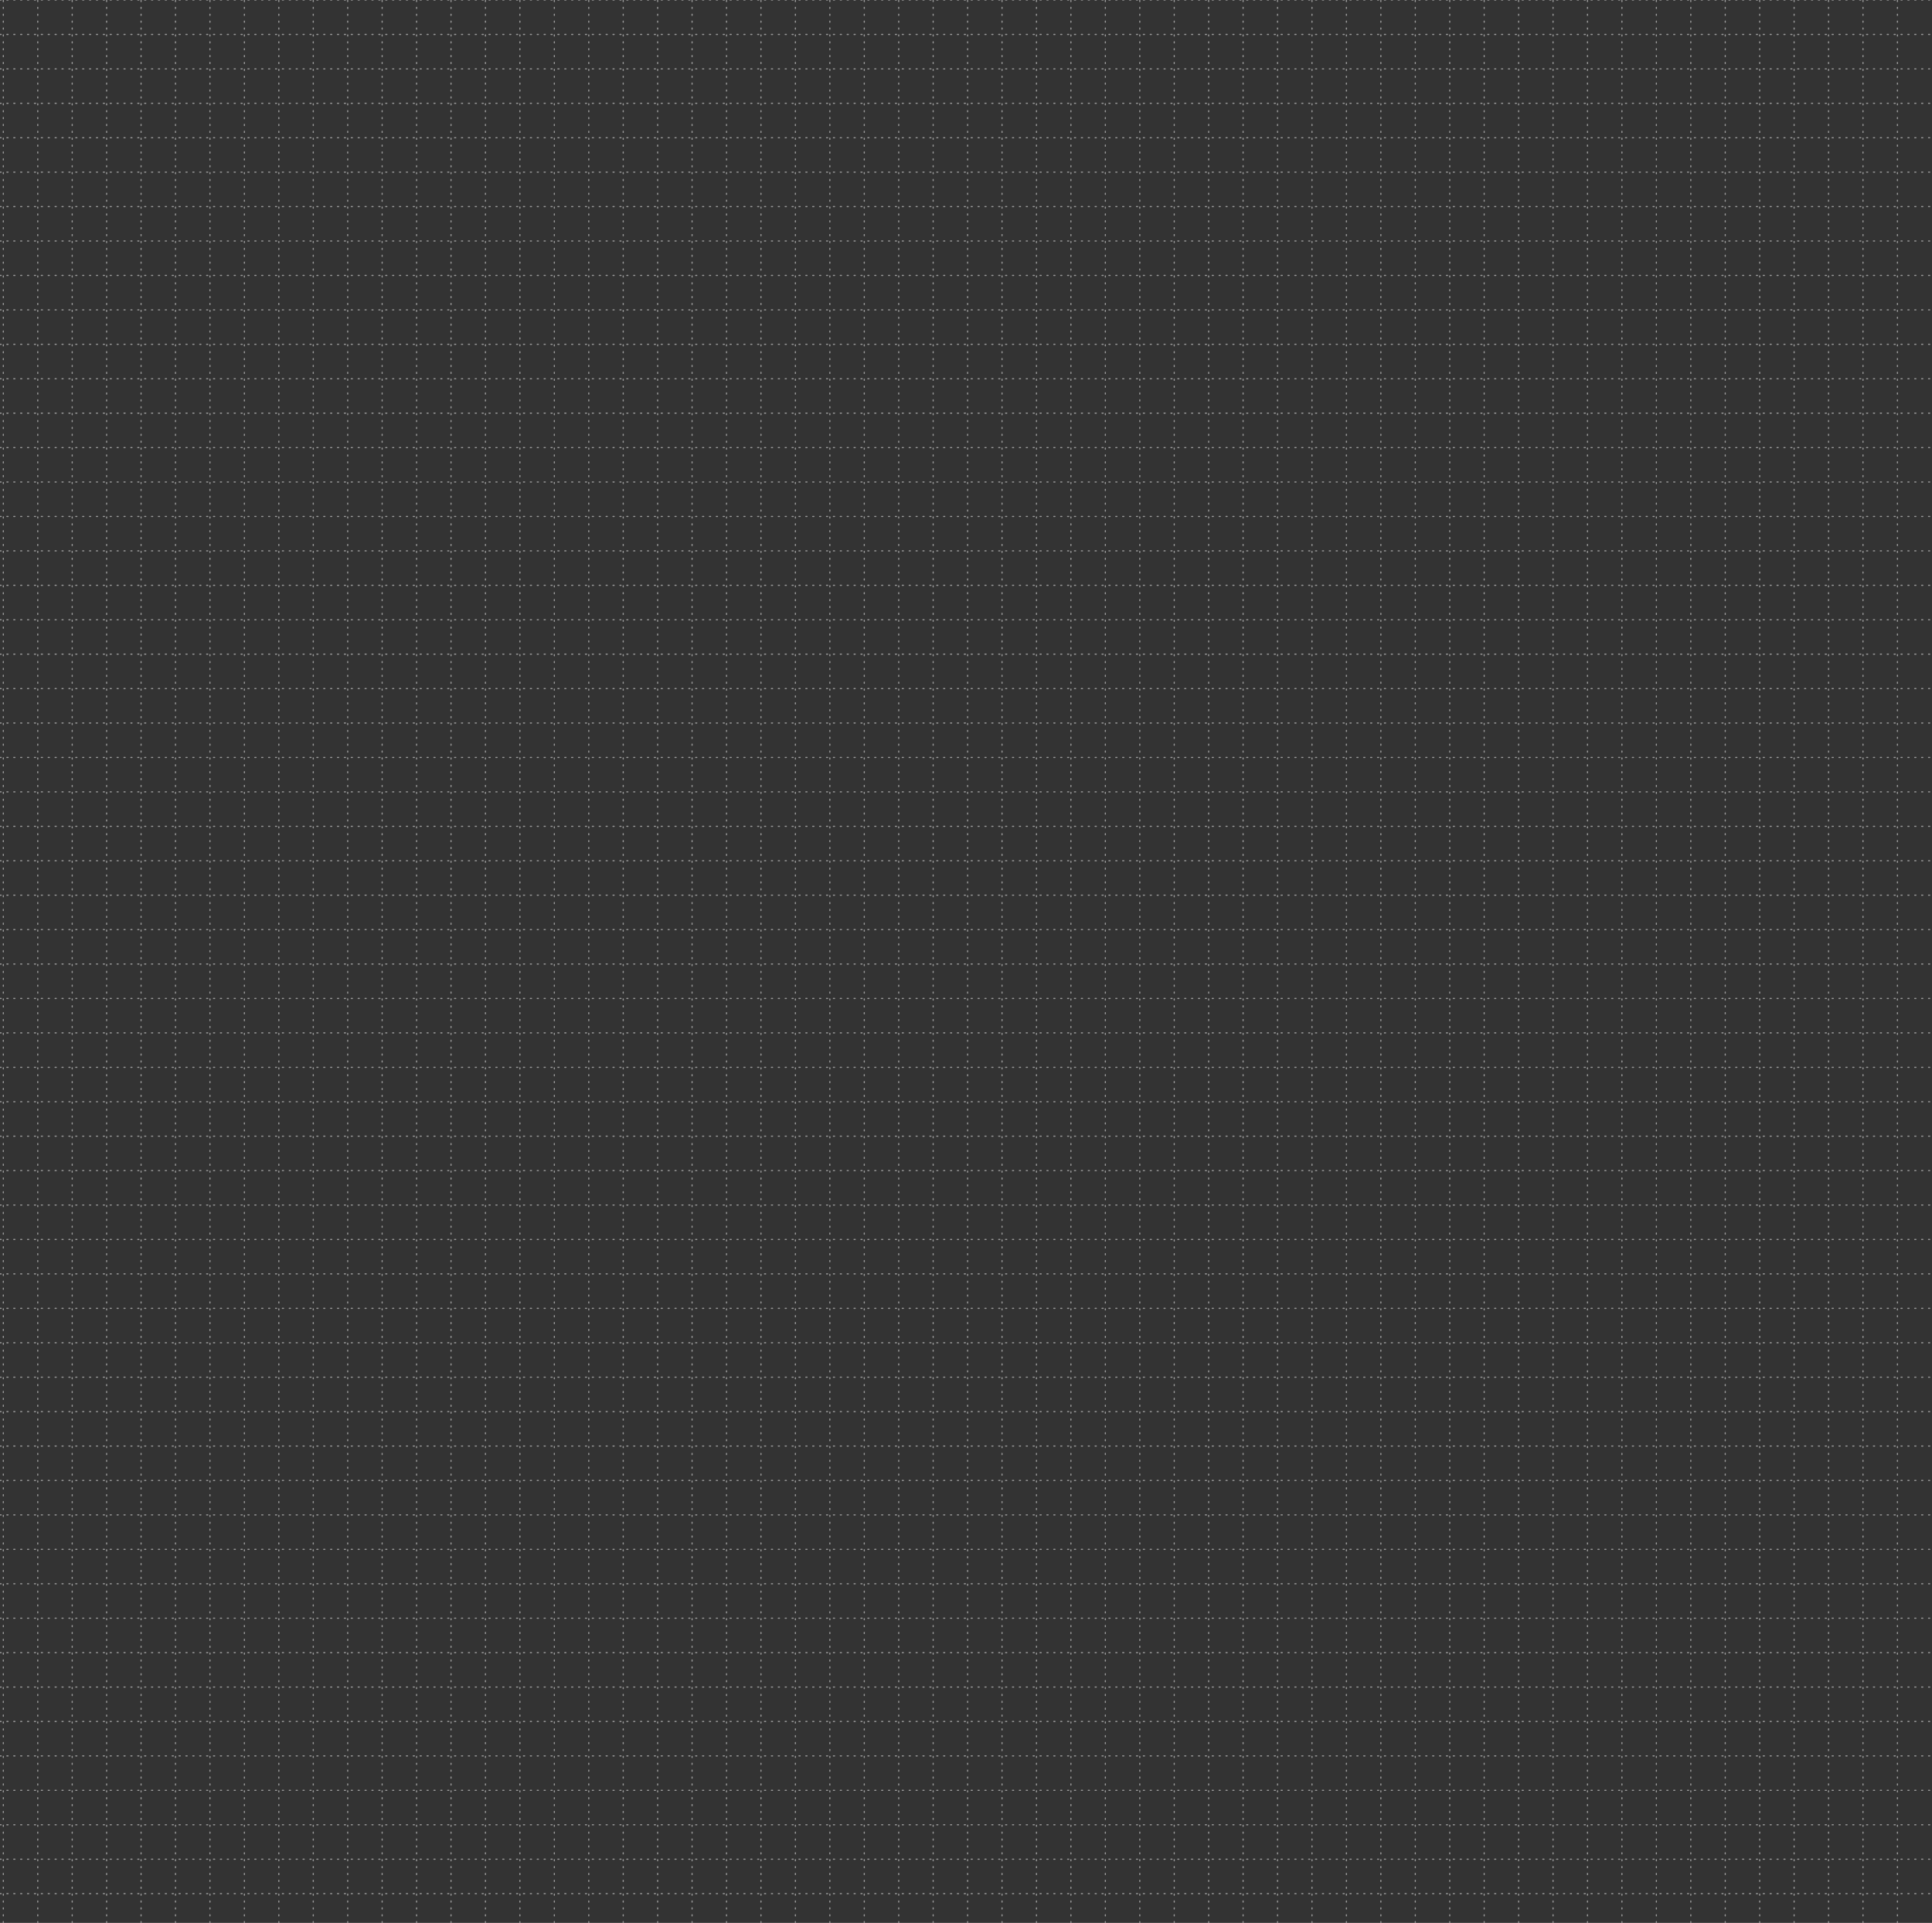 <?xml version="1.0" encoding="UTF-8" standalone="no"?>
<!DOCTYPE svg PUBLIC "-//W3C//DTD SVG 1.1//EN" "http://www.w3.org/Graphics/SVG/1.1/DTD/svg11.dtd">
<svg width="100%" height="100%" viewBox="0 0 2244 2234" version="1.1" xmlns="http://www.w3.org/2000/svg" xmlns:xlink="http://www.w3.org/1999/xlink" xml:space="preserve" xmlns:serif="http://www.serif.com/" style="fill-rule:evenodd;clip-rule:evenodd;stroke-linecap:round;stroke-miterlimit:1;">
    <rect x="0" y="0" width="2244" height="2234" fill="#333333" stroke="none"/>
    <g transform="matrix(1,0,0,1,0,-1)">
        <g transform="matrix(1,0,0,1,0,1)">
            <g opacity="0.5">
                <g>
                    <g>
                        <g>
                            <g transform="matrix(1,0,0,1,0,-80.779)">
                                <path d="M0,80.779L2267.72,80.779" style="fill:none;stroke:white;stroke-width:1.33px;stroke-dasharray:1.33,6.67,0,0;"/>
                            </g>
                            <g transform="matrix(1,0,0,1,0,-40.779)">
                                <path d="M0,80.779L2267.72,80.779" style="fill:none;stroke:white;stroke-width:1.33px;stroke-dasharray:1.33,6.67,0,0;"/>
                            </g>
                            <g transform="matrix(1,0,0,1,0,-0.779)">
                                <path d="M0,80.779L2267.72,80.779" style="fill:none;stroke:white;stroke-width:1.33px;stroke-dasharray:1.33,6.67,0,0;"/>
                            </g>
                            <g transform="matrix(1,0,0,1,0,39.221)">
                                <path d="M0,80.779L2267.72,80.779" style="fill:none;stroke:white;stroke-width:1.33px;stroke-dasharray:1.33,6.67,0,0;"/>
                            </g>
                        </g>
                        <g transform="matrix(1,0,0,1,0,320)">
                            <g transform="matrix(1,0,0,1,0,-80.779)">
                                <path d="M0,80.779L2267.72,80.779" style="fill:none;stroke:white;stroke-width:1.33px;stroke-dasharray:1.33,6.67,0,0;"/>
                            </g>
                            <g transform="matrix(1,0,0,1,0,-40.779)">
                                <path d="M0,80.779L2267.72,80.779" style="fill:none;stroke:white;stroke-width:1.33px;stroke-dasharray:1.33,6.67,0,0;"/>
                            </g>
                            <g transform="matrix(1,0,0,1,0,-0.779)">
                                <path d="M0,80.779L2267.72,80.779" style="fill:none;stroke:white;stroke-width:1.33px;stroke-dasharray:1.33,6.67,0,0;"/>
                            </g>
                            <g transform="matrix(1,0,0,1,0,39.221)">
                                <path d="M0,80.779L2267.72,80.779" style="fill:none;stroke:white;stroke-width:1.33px;stroke-dasharray:1.33,6.67,0,0;"/>
                            </g>
                        </g>
                        <g transform="matrix(1,0,0,1,0,640)">
                            <g transform="matrix(1,0,0,1,0,-80.779)">
                                <path d="M0,80.779L2267.72,80.779" style="fill:none;stroke:white;stroke-width:1.33px;stroke-dasharray:1.33,6.67,0,0;"/>
                            </g>
                            <g transform="matrix(1,0,0,1,0,-40.779)">
                                <path d="M0,80.779L2267.72,80.779" style="fill:none;stroke:white;stroke-width:1.33px;stroke-dasharray:1.33,6.67,0,0;"/>
                            </g>
                            <g transform="matrix(1,0,0,1,0,-0.779)">
                                <path d="M0,80.779L2267.72,80.779" style="fill:none;stroke:white;stroke-width:1.33px;stroke-dasharray:1.33,6.67,0,0;"/>
                            </g>
                            <g transform="matrix(1,0,0,1,0,39.221)">
                                <path d="M0,80.779L2267.72,80.779" style="fill:none;stroke:white;stroke-width:1.33px;stroke-dasharray:1.33,6.67,0,0;"/>
                            </g>
                        </g>
                        <g transform="matrix(1,0,0,1,0,160)">
                            <g transform="matrix(1,0,0,1,0,-80.779)">
                                <path d="M0,80.779L2267.72,80.779" style="fill:none;stroke:white;stroke-width:1.33px;stroke-dasharray:1.33,6.67,0,0;"/>
                            </g>
                            <g transform="matrix(1,0,0,1,0,-40.779)">
                                <path d="M0,80.779L2267.72,80.779" style="fill:none;stroke:white;stroke-width:1.33px;stroke-dasharray:1.33,6.67,0,0;"/>
                            </g>
                            <g transform="matrix(1,0,0,1,0,-0.779)">
                                <path d="M0,80.779L2267.72,80.779" style="fill:none;stroke:white;stroke-width:1.33px;stroke-dasharray:1.33,6.67,0,0;"/>
                            </g>
                            <g transform="matrix(1,0,0,1,0,39.221)">
                                <path d="M0,80.779L2267.72,80.779" style="fill:none;stroke:white;stroke-width:1.33px;stroke-dasharray:1.33,6.67,0,0;"/>
                            </g>
                        </g>
                        <g transform="matrix(1,0,0,1,0,480)">
                            <g transform="matrix(1,0,0,1,0,-80.779)">
                                <path d="M0,80.779L2267.72,80.779" style="fill:none;stroke:white;stroke-width:1.33px;stroke-dasharray:1.33,6.67,0,0;"/>
                            </g>
                            <g transform="matrix(1,0,0,1,0,-40.779)">
                                <path d="M0,80.779L2267.72,80.779" style="fill:none;stroke:white;stroke-width:1.33px;stroke-dasharray:1.33,6.67,0,0;"/>
                            </g>
                            <g transform="matrix(1,0,0,1,0,-0.779)">
                                <path d="M0,80.779L2267.72,80.779" style="fill:none;stroke:white;stroke-width:1.33px;stroke-dasharray:1.33,6.67,0,0;"/>
                            </g>
                            <g transform="matrix(1,0,0,1,0,39.221)">
                                <path d="M0,80.779L2267.72,80.779" style="fill:none;stroke:white;stroke-width:1.33px;stroke-dasharray:1.33,6.67,0,0;"/>
                            </g>
                        </g>
                        <g transform="matrix(1,0,0,1,0,800)">
                            <g transform="matrix(1,0,0,1,0,-80.779)">
                                <path d="M0,80.779L2267.72,80.779" style="fill:none;stroke:white;stroke-width:1.33px;stroke-dasharray:1.33,6.67,0,0;"/>
                            </g>
                            <g transform="matrix(1,0,0,1,0,-40.779)">
                                <path d="M0,80.779L2267.72,80.779" style="fill:none;stroke:white;stroke-width:1.33px;stroke-dasharray:1.33,6.67,0,0;"/>
                            </g>
                            <g transform="matrix(1,0,0,1,0,-0.779)">
                                <path d="M0,80.779L2267.72,80.779" style="fill:none;stroke:white;stroke-width:1.33px;stroke-dasharray:1.33,6.67,0,0;"/>
                            </g>
                            <g transform="matrix(1,0,0,1,0,39.221)">
                                <path d="M0,80.779L2267.72,80.779" style="fill:none;stroke:white;stroke-width:1.33px;stroke-dasharray:1.33,6.67,0,0;"/>
                            </g>
                        </g>
                    </g>
                    <g transform="matrix(1,0,0,1,0,960)">
                        <g transform="matrix(1,0,0,1,0,-80.779)">
                            <path d="M0,80.779L2267.72,80.779" style="fill:none;stroke:white;stroke-width:1.33px;stroke-dasharray:1.33,6.67,0,0;"/>
                        </g>
                        <g transform="matrix(1,0,0,1,0,-40.779)">
                            <path d="M0,80.779L2267.72,80.779" style="fill:none;stroke:white;stroke-width:1.33px;stroke-dasharray:1.33,6.67,0,0;"/>
                        </g>
                        <g transform="matrix(1,0,0,1,0,-0.779)">
                            <path d="M0,80.779L2267.72,80.779" style="fill:none;stroke:white;stroke-width:1.33px;stroke-dasharray:1.33,6.67,0,0;"/>
                        </g>
                        <g transform="matrix(1,0,0,1,0,39.221)">
                            <path d="M0,80.779L2267.72,80.779" style="fill:none;stroke:white;stroke-width:1.33px;stroke-dasharray:1.33,6.67,0,0;"/>
                        </g>
                    </g>
                    <g transform="matrix(1,0,0,1,0,1280)">
                        <g transform="matrix(1,0,0,1,0,-80.779)">
                            <path d="M0,80.779L2267.72,80.779" style="fill:none;stroke:white;stroke-width:1.33px;stroke-dasharray:1.33,6.67,0,0;"/>
                        </g>
                        <g transform="matrix(1,0,0,1,0,-40.779)">
                            <path d="M0,80.779L2267.72,80.779" style="fill:none;stroke:white;stroke-width:1.33px;stroke-dasharray:1.33,6.67,0,0;"/>
                        </g>
                        <g transform="matrix(1,0,0,1,0,-0.779)">
                            <path d="M0,80.779L2267.72,80.779" style="fill:none;stroke:white;stroke-width:1.33px;stroke-dasharray:1.33,6.67,0,0;"/>
                        </g>
                        <g transform="matrix(1,0,0,1,0,39.221)">
                            <path d="M0,80.779L2267.72,80.779" style="fill:none;stroke:white;stroke-width:1.33px;stroke-dasharray:1.33,6.67,0,0;"/>
                        </g>
                    </g>
                    <g transform="matrix(1,0,0,1,0,1600)">
                        <g transform="matrix(1,0,0,1,0,-80.779)">
                            <path d="M0,80.779L2267.72,80.779" style="fill:none;stroke:white;stroke-width:1.33px;stroke-dasharray:1.33,6.67,0,0;"/>
                        </g>
                        <g transform="matrix(1,0,0,1,0,-40.779)">
                            <path d="M0,80.779L2267.72,80.779" style="fill:none;stroke:white;stroke-width:1.33px;stroke-dasharray:1.33,6.67,0,0;"/>
                        </g>
                        <g transform="matrix(1,0,0,1,0,-0.779)">
                            <path d="M0,80.779L2267.72,80.779" style="fill:none;stroke:white;stroke-width:1.33px;stroke-dasharray:1.33,6.67,0,0;"/>
                        </g>
                        <g transform="matrix(1,0,0,1,0,39.221)">
                            <path d="M0,80.779L2267.72,80.779" style="fill:none;stroke:white;stroke-width:1.33px;stroke-dasharray:1.33,6.67,0,0;"/>
                        </g>
                    </g>
                    <g transform="matrix(1,0,0,1,0,2080)">
                        <g transform="matrix(1,0,0,1,0,-80.779)">
                            <path d="M0,80.779L2267.72,80.779" style="fill:none;stroke:white;stroke-width:1.33px;stroke-dasharray:1.33,6.67,0,0;"/>
                        </g>
                        <g transform="matrix(1,0,0,1,0,-40.779)">
                            <path d="M0,80.779L2267.72,80.779" style="fill:none;stroke:white;stroke-width:1.33px;stroke-dasharray:1.33,6.67,0,0;"/>
                        </g>
                        <g transform="matrix(1,0,0,1,0,-0.779)">
                            <path d="M0,80.779L2267.72,80.779" style="fill:none;stroke:white;stroke-width:1.33px;stroke-dasharray:1.33,6.67,0,0;"/>
                        </g>
                        <g transform="matrix(1,0,0,1,0,39.221)">
                            <path d="M0,80.779L2267.72,80.779" style="fill:none;stroke:white;stroke-width:1.33px;stroke-dasharray:1.33,6.67,0,0;"/>
                        </g>
                    </g>
                    <g transform="matrix(1,0,0,1,0,1120)">
                        <g transform="matrix(1,0,0,1,0,-80.779)">
                            <path d="M0,80.779L2267.72,80.779" style="fill:none;stroke:white;stroke-width:1.33px;stroke-dasharray:1.33,6.67,0,0;"/>
                        </g>
                        <g transform="matrix(1,0,0,1,0,-40.779)">
                            <path d="M0,80.779L2267.72,80.779" style="fill:none;stroke:white;stroke-width:1.33px;stroke-dasharray:1.33,6.67,0,0;"/>
                        </g>
                        <g transform="matrix(1,0,0,1,0,-0.779)">
                            <path d="M0,80.779L2267.72,80.779" style="fill:none;stroke:white;stroke-width:1.33px;stroke-dasharray:1.33,6.67,0,0;"/>
                        </g>
                        <g transform="matrix(1,0,0,1,0,39.221)">
                            <path d="M0,80.779L2267.72,80.779" style="fill:none;stroke:white;stroke-width:1.33px;stroke-dasharray:1.33,6.67,0,0;"/>
                        </g>
                    </g>
                    <g transform="matrix(1,0,0,1,0,1440)">
                        <g transform="matrix(1,0,0,1,0,-80.779)">
                            <path d="M0,80.779L2267.72,80.779" style="fill:none;stroke:white;stroke-width:1.33px;stroke-dasharray:1.33,6.67,0,0;"/>
                        </g>
                        <g transform="matrix(1,0,0,1,0,-40.779)">
                            <path d="M0,80.779L2267.72,80.779" style="fill:none;stroke:white;stroke-width:1.33px;stroke-dasharray:1.33,6.67,0,0;"/>
                        </g>
                        <g transform="matrix(1,0,0,1,0,-0.779)">
                            <path d="M0,80.779L2267.72,80.779" style="fill:none;stroke:white;stroke-width:1.33px;stroke-dasharray:1.33,6.67,0,0;"/>
                        </g>
                        <g transform="matrix(1,0,0,1,0,39.221)">
                            <path d="M0,80.779L2267.72,80.779" style="fill:none;stroke:white;stroke-width:1.33px;stroke-dasharray:1.33,6.67,0,0;"/>
                        </g>
                    </g>
                    <g transform="matrix(1,0,0,1,0,1920)">
                        <g transform="matrix(1,0,0,1,0,-80.779)">
                            <path d="M0,80.779L2267.72,80.779" style="fill:none;stroke:white;stroke-width:1.33px;stroke-dasharray:1.33,6.67,0,0;"/>
                        </g>
                        <g transform="matrix(1,0,0,1,0,-40.779)">
                            <path d="M0,80.779L2267.72,80.779" style="fill:none;stroke:white;stroke-width:1.33px;stroke-dasharray:1.33,6.67,0,0;"/>
                        </g>
                        <g transform="matrix(1,0,0,1,0,-0.779)">
                            <path d="M0,80.779L2267.72,80.779" style="fill:none;stroke:white;stroke-width:1.33px;stroke-dasharray:1.33,6.67,0,0;"/>
                        </g>
                        <g transform="matrix(1,0,0,1,0,39.221)">
                            <path d="M0,80.779L2267.72,80.779" style="fill:none;stroke:white;stroke-width:1.33px;stroke-dasharray:1.33,6.67,0,0;"/>
                        </g>
                    </g>
                    <g transform="matrix(1,0,0,1,0,1760)">
                        <g transform="matrix(1,0,0,1,0,-80.779)">
                            <path d="M0,80.779L2267.72,80.779" style="fill:none;stroke:white;stroke-width:1.33px;stroke-dasharray:1.33,6.67,0,0;"/>
                        </g>
                        <g transform="matrix(1,0,0,1,0,-40.779)">
                            <path d="M0,80.779L2267.72,80.779" style="fill:none;stroke:white;stroke-width:1.33px;stroke-dasharray:1.33,6.67,0,0;"/>
                        </g>
                        <g transform="matrix(1,0,0,1,0,-0.779)">
                            <path d="M0,80.779L2267.72,80.779" style="fill:none;stroke:white;stroke-width:1.33px;stroke-dasharray:1.33,6.67,0,0;"/>
                        </g>
                        <g transform="matrix(1,0,0,1,0,39.221)">
                            <path d="M0,80.779L2267.72,80.779" style="fill:none;stroke:white;stroke-width:1.33px;stroke-dasharray:1.33,6.67,0,0;"/>
                        </g>
                    </g>
                </g>
                <g transform="matrix(6.12323e-17,-1,1,6.12323e-17,3.858,2233.86)">
                    <g>
                        <g>
                            <g transform="matrix(1,0,0,1,0,-80.779)">
                                <path d="M0,80.779L2267.72,80.779" style="fill:none;stroke:white;stroke-width:1.33px;stroke-dasharray:1.33,6.67,0,0;"/>
                            </g>
                            <g transform="matrix(1,0,0,1,0,-40.779)">
                                <path d="M0,80.779L2267.72,80.779" style="fill:none;stroke:white;stroke-width:1.33px;stroke-dasharray:1.33,6.67,0,0;"/>
                            </g>
                            <g transform="matrix(1,0,0,1,0,-0.779)">
                                <path d="M0,80.779L2267.72,80.779" style="fill:none;stroke:white;stroke-width:1.33px;stroke-dasharray:1.33,6.67,0,0;"/>
                            </g>
                            <g transform="matrix(1,0,0,1,0,39.221)">
                                <path d="M0,80.779L2267.72,80.779" style="fill:none;stroke:white;stroke-width:1.33px;stroke-dasharray:1.33,6.67,0,0;"/>
                            </g>
                        </g>
                        <g transform="matrix(1,0,0,1,0,320)">
                            <g transform="matrix(1,0,0,1,0,-80.779)">
                                <path d="M0,80.779L2267.72,80.779" style="fill:none;stroke:white;stroke-width:1.33px;stroke-dasharray:1.33,6.67,0,0;"/>
                            </g>
                            <g transform="matrix(1,0,0,1,0,-40.779)">
                                <path d="M0,80.779L2267.72,80.779" style="fill:none;stroke:white;stroke-width:1.33px;stroke-dasharray:1.33,6.67,0,0;"/>
                            </g>
                            <g transform="matrix(1,0,0,1,0,-0.779)">
                                <path d="M0,80.779L2267.72,80.779" style="fill:none;stroke:white;stroke-width:1.33px;stroke-dasharray:1.33,6.67,0,0;"/>
                            </g>
                            <g transform="matrix(1,0,0,1,0,39.221)">
                                <path d="M0,80.779L2267.72,80.779" style="fill:none;stroke:white;stroke-width:1.33px;stroke-dasharray:1.33,6.67,0,0;"/>
                            </g>
                        </g>
                        <g transform="matrix(1,0,0,1,0,640)">
                            <g transform="matrix(1,0,0,1,0,-80.779)">
                                <path d="M0,80.779L2267.72,80.779" style="fill:none;stroke:white;stroke-width:1.33px;stroke-dasharray:1.33,6.67,0,0;"/>
                            </g>
                            <g transform="matrix(1,0,0,1,0,-40.779)">
                                <path d="M0,80.779L2267.72,80.779" style="fill:none;stroke:white;stroke-width:1.33px;stroke-dasharray:1.33,6.67,0,0;"/>
                            </g>
                            <g transform="matrix(1,0,0,1,0,-0.779)">
                                <path d="M0,80.779L2267.72,80.779" style="fill:none;stroke:white;stroke-width:1.33px;stroke-dasharray:1.33,6.67,0,0;"/>
                            </g>
                            <g transform="matrix(1,0,0,1,0,39.221)">
                                <path d="M0,80.779L2267.72,80.779" style="fill:none;stroke:white;stroke-width:1.33px;stroke-dasharray:1.33,6.67,0,0;"/>
                            </g>
                        </g>
                        <g transform="matrix(1,0,0,1,0,160)">
                            <g transform="matrix(1,0,0,1,0,-80.779)">
                                <path d="M0,80.779L2267.72,80.779" style="fill:none;stroke:white;stroke-width:1.33px;stroke-dasharray:1.33,6.67,0,0;"/>
                            </g>
                            <g transform="matrix(1,0,0,1,0,-40.779)">
                                <path d="M0,80.779L2267.72,80.779" style="fill:none;stroke:white;stroke-width:1.33px;stroke-dasharray:1.33,6.67,0,0;"/>
                            </g>
                            <g transform="matrix(1,0,0,1,0,-0.779)">
                                <path d="M0,80.779L2267.72,80.779" style="fill:none;stroke:white;stroke-width:1.33px;stroke-dasharray:1.33,6.67,0,0;"/>
                            </g>
                            <g transform="matrix(1,0,0,1,0,39.221)">
                                <path d="M0,80.779L2267.72,80.779" style="fill:none;stroke:white;stroke-width:1.33px;stroke-dasharray:1.33,6.67,0,0;"/>
                            </g>
                        </g>
                        <g transform="matrix(1,0,0,1,0,480)">
                            <g transform="matrix(1,0,0,1,0,-80.779)">
                                <path d="M0,80.779L2267.72,80.779" style="fill:none;stroke:white;stroke-width:1.33px;stroke-dasharray:1.33,6.67,0,0;"/>
                            </g>
                            <g transform="matrix(1,0,0,1,0,-40.779)">
                                <path d="M0,80.779L2267.72,80.779" style="fill:none;stroke:white;stroke-width:1.33px;stroke-dasharray:1.33,6.67,0,0;"/>
                            </g>
                            <g transform="matrix(1,0,0,1,0,-0.779)">
                                <path d="M0,80.779L2267.72,80.779" style="fill:none;stroke:white;stroke-width:1.33px;stroke-dasharray:1.33,6.67,0,0;"/>
                            </g>
                            <g transform="matrix(1,0,0,1,0,39.221)">
                                <path d="M0,80.779L2267.72,80.779" style="fill:none;stroke:white;stroke-width:1.33px;stroke-dasharray:1.33,6.67,0,0;"/>
                            </g>
                        </g>
                        <g transform="matrix(1,0,0,1,0,800)">
                            <g transform="matrix(1,0,0,1,0,-80.779)">
                                <path d="M0,80.779L2267.72,80.779" style="fill:none;stroke:white;stroke-width:1.33px;stroke-dasharray:1.33,6.67,0,0;"/>
                            </g>
                            <g transform="matrix(1,0,0,1,0,-40.779)">
                                <path d="M0,80.779L2267.72,80.779" style="fill:none;stroke:white;stroke-width:1.33px;stroke-dasharray:1.33,6.67,0,0;"/>
                            </g>
                            <g transform="matrix(1,0,0,1,0,-0.779)">
                                <path d="M0,80.779L2267.72,80.779" style="fill:none;stroke:white;stroke-width:1.33px;stroke-dasharray:1.33,6.67,0,0;"/>
                            </g>
                            <g transform="matrix(1,0,0,1,0,39.221)">
                                <path d="M0,80.779L2267.72,80.779" style="fill:none;stroke:white;stroke-width:1.33px;stroke-dasharray:1.33,6.67,0,0;"/>
                            </g>
                        </g>
                    </g>
                    <g transform="matrix(1,0,0,1,0,960)">
                        <g transform="matrix(1,0,0,1,0,-80.779)">
                            <path d="M0,80.779L2267.72,80.779" style="fill:none;stroke:white;stroke-width:1.33px;stroke-dasharray:1.33,6.67,0,0;"/>
                        </g>
                        <g transform="matrix(1,0,0,1,0,-40.779)">
                            <path d="M0,80.779L2267.72,80.779" style="fill:none;stroke:white;stroke-width:1.33px;stroke-dasharray:1.33,6.67,0,0;"/>
                        </g>
                        <g transform="matrix(1,0,0,1,0,-0.779)">
                            <path d="M0,80.779L2267.72,80.779" style="fill:none;stroke:white;stroke-width:1.33px;stroke-dasharray:1.33,6.67,0,0;"/>
                        </g>
                        <g transform="matrix(1,0,0,1,0,39.221)">
                            <path d="M0,80.779L2267.72,80.779" style="fill:none;stroke:white;stroke-width:1.33px;stroke-dasharray:1.33,6.67,0,0;"/>
                        </g>
                    </g>
                    <g transform="matrix(1,0,0,1,0,1280)">
                        <g transform="matrix(1,0,0,1,0,-80.779)">
                            <path d="M0,80.779L2267.72,80.779" style="fill:none;stroke:white;stroke-width:1.33px;stroke-dasharray:1.33,6.67,0,0;"/>
                        </g>
                        <g transform="matrix(1,0,0,1,0,-40.779)">
                            <path d="M0,80.779L2267.72,80.779" style="fill:none;stroke:white;stroke-width:1.33px;stroke-dasharray:1.33,6.67,0,0;"/>
                        </g>
                        <g transform="matrix(1,0,0,1,0,-0.779)">
                            <path d="M0,80.779L2267.72,80.779" style="fill:none;stroke:white;stroke-width:1.33px;stroke-dasharray:1.33,6.67,0,0;"/>
                        </g>
                        <g transform="matrix(1,0,0,1,0,39.221)">
                            <path d="M0,80.779L2267.72,80.779" style="fill:none;stroke:white;stroke-width:1.33px;stroke-dasharray:1.33,6.67,0,0;"/>
                        </g>
                    </g>
                    <g transform="matrix(1,0,0,1,0,1600)">
                        <g transform="matrix(1,0,0,1,0,-80.779)">
                            <path d="M0,80.779L2267.72,80.779" style="fill:none;stroke:white;stroke-width:1.33px;stroke-dasharray:1.33,6.67,0,0;"/>
                        </g>
                        <g transform="matrix(1,0,0,1,0,-40.779)">
                            <path d="M0,80.779L2267.72,80.779" style="fill:none;stroke:white;stroke-width:1.33px;stroke-dasharray:1.33,6.67,0,0;"/>
                        </g>
                        <g transform="matrix(1,0,0,1,0,-0.779)">
                            <path d="M0,80.779L2267.72,80.779" style="fill:none;stroke:white;stroke-width:1.33px;stroke-dasharray:1.33,6.67,0,0;"/>
                        </g>
                        <g transform="matrix(1,0,0,1,0,39.221)">
                            <path d="M0,80.779L2267.72,80.779" style="fill:none;stroke:white;stroke-width:1.33px;stroke-dasharray:1.33,6.67,0,0;"/>
                        </g>
                    </g>
                    <g transform="matrix(1,0,0,1,0,2080)">
                        <g transform="matrix(1,0,0,1,0,-80.779)">
                            <path d="M0,80.779L2267.72,80.779" style="fill:none;stroke:white;stroke-width:1.33px;stroke-dasharray:1.33,6.67,0,0;"/>
                        </g>
                        <g transform="matrix(1,0,0,1,0,-40.779)">
                            <path d="M0,80.779L2267.72,80.779" style="fill:none;stroke:white;stroke-width:1.33px;stroke-dasharray:1.33,6.67,0,0;"/>
                        </g>
                        <g transform="matrix(1,0,0,1,0,-0.779)">
                            <path d="M0,80.779L2267.72,80.779" style="fill:none;stroke:white;stroke-width:1.33px;stroke-dasharray:1.33,6.67,0,0;"/>
                        </g>
                        <g transform="matrix(1,0,0,1,0,39.221)">
                            <path d="M0,80.779L2267.72,80.779" style="fill:none;stroke:white;stroke-width:1.33px;stroke-dasharray:1.33,6.67,0,0;"/>
                        </g>
                    </g>
                    <g transform="matrix(1,0,0,1,0,1120)">
                        <g transform="matrix(1,0,0,1,0,-80.779)">
                            <path d="M0,80.779L2267.72,80.779" style="fill:none;stroke:white;stroke-width:1.33px;stroke-dasharray:1.33,6.67,0,0;"/>
                        </g>
                        <g transform="matrix(1,0,0,1,0,-40.779)">
                            <path d="M0,80.779L2267.72,80.779" style="fill:none;stroke:white;stroke-width:1.33px;stroke-dasharray:1.33,6.67,0,0;"/>
                        </g>
                        <g transform="matrix(1,0,0,1,0,-0.779)">
                            <path d="M0,80.779L2267.72,80.779" style="fill:none;stroke:white;stroke-width:1.33px;stroke-dasharray:1.33,6.67,0,0;"/>
                        </g>
                        <g transform="matrix(1,0,0,1,0,39.221)">
                            <path d="M0,80.779L2267.72,80.779" style="fill:none;stroke:white;stroke-width:1.33px;stroke-dasharray:1.33,6.67,0,0;"/>
                        </g>
                    </g>
                    <g transform="matrix(1,0,0,1,0,1440)">
                        <g transform="matrix(1,0,0,1,0,-80.779)">
                            <path d="M0,80.779L2267.72,80.779" style="fill:none;stroke:white;stroke-width:1.33px;stroke-dasharray:1.33,6.67,0,0;"/>
                        </g>
                        <g transform="matrix(1,0,0,1,0,-40.779)">
                            <path d="M0,80.779L2267.72,80.779" style="fill:none;stroke:white;stroke-width:1.33px;stroke-dasharray:1.33,6.67,0,0;"/>
                        </g>
                        <g transform="matrix(1,0,0,1,0,-0.779)">
                            <path d="M0,80.779L2267.72,80.779" style="fill:none;stroke:white;stroke-width:1.33px;stroke-dasharray:1.33,6.67,0,0;"/>
                        </g>
                        <g transform="matrix(1,0,0,1,0,39.221)">
                            <path d="M0,80.779L2267.72,80.779" style="fill:none;stroke:white;stroke-width:1.33px;stroke-dasharray:1.33,6.67,0,0;"/>
                        </g>
                    </g>
                    <g transform="matrix(1,0,0,1,0,1920)">
                        <g transform="matrix(1,0,0,1,0,-80.779)">
                            <path d="M0,80.779L2267.72,80.779" style="fill:none;stroke:white;stroke-width:1.33px;stroke-dasharray:1.33,6.67,0,0;"/>
                        </g>
                        <g transform="matrix(1,0,0,1,0,-40.779)">
                            <path d="M0,80.779L2267.72,80.779" style="fill:none;stroke:white;stroke-width:1.33px;stroke-dasharray:1.33,6.67,0,0;"/>
                        </g>
                        <g transform="matrix(1,0,0,1,0,-0.779)">
                            <path d="M0,80.779L2267.72,80.779" style="fill:none;stroke:white;stroke-width:1.33px;stroke-dasharray:1.33,6.67,0,0;"/>
                        </g>
                        <g transform="matrix(1,0,0,1,0,39.221)">
                            <path d="M0,80.779L2267.72,80.779" style="fill:none;stroke:white;stroke-width:1.33px;stroke-dasharray:1.33,6.67,0,0;"/>
                        </g>
                    </g>
                    <g transform="matrix(1,0,0,1,0,1760)">
                        <g transform="matrix(1,0,0,1,0,-80.779)">
                            <path d="M0,80.779L2267.72,80.779" style="fill:none;stroke:white;stroke-width:1.33px;stroke-dasharray:1.33,6.67,0,0;"/>
                        </g>
                        <g transform="matrix(1,0,0,1,0,-40.779)">
                            <path d="M0,80.779L2267.72,80.779" style="fill:none;stroke:white;stroke-width:1.33px;stroke-dasharray:1.33,6.67,0,0;"/>
                        </g>
                        <g transform="matrix(1,0,0,1,0,-0.779)">
                            <path d="M0,80.779L2267.72,80.779" style="fill:none;stroke:white;stroke-width:1.33px;stroke-dasharray:1.33,6.67,0,0;"/>
                        </g>
                        <g transform="matrix(1,0,0,1,0,39.221)">
                            <path d="M0,80.779L2267.72,80.779" style="fill:none;stroke:white;stroke-width:1.33px;stroke-dasharray:1.33,6.67,0,0;"/>
                        </g>
                    </g>
                </g>
                <g transform="matrix(1.002,0,0,1,-3.865,-1)">
                    <rect x="3.858" y="1" width="2240.14" height="2234" style="fill:none;"/>
                </g>
            </g>
        </g>
    </g>
</svg>
